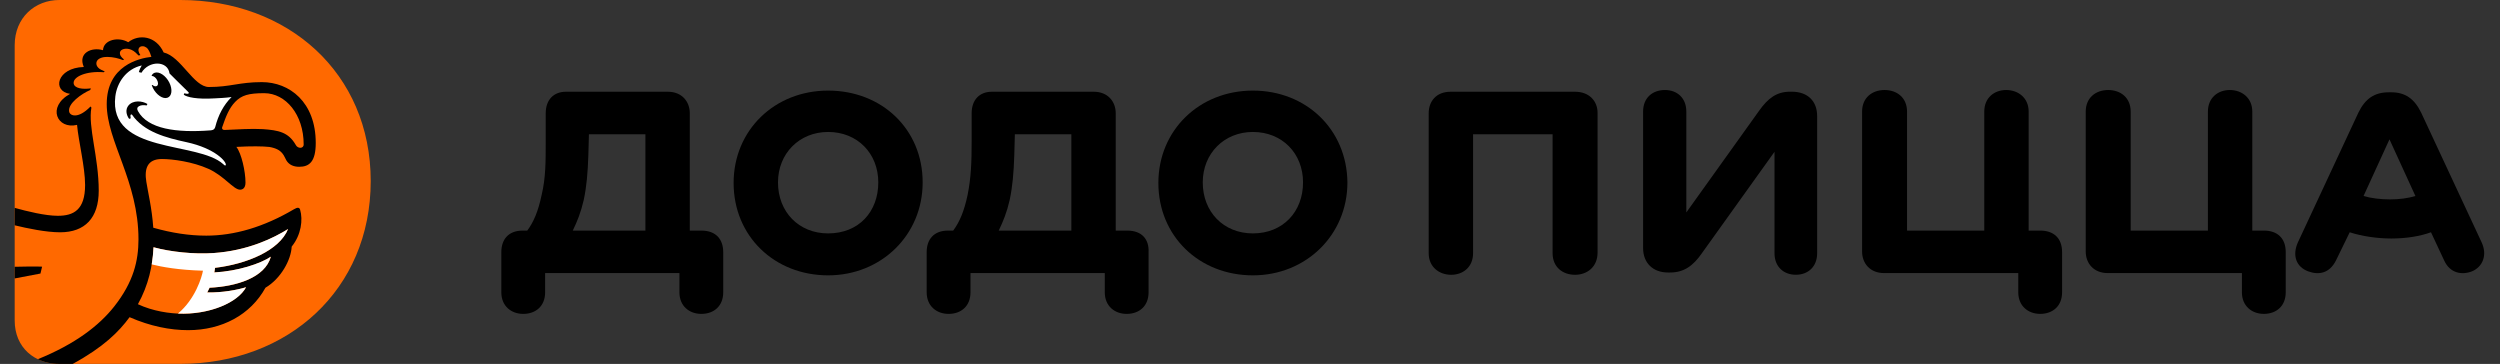 <svg width="158" height="23" viewBox="0 0 158 23" fill="none" xmlns="http://www.w3.org/2000/svg">
<rect x="0" y="0" width="158" height="23" fill="#333333" stroke="none"/>
<path d="M11.388 0C18.198 0 23.429 4.607 23.429 11.443C23.429 18.316 18.199 22.997 11.388 22.997H3.75C2.207 22.997 0.928 21.994 0.928 20.248V2.861C0.928 1.114 2.207 0 3.75 0H11.388Z" fill="#FF6900"/>
<path d="M4.594 23C6.548 21.936 7.517 20.961 8.189 20.046C9.497 20.619 10.757 20.866 11.891 20.866C14.018 20.866 15.831 19.902 16.777 18.184C17.75 17.61 18.395 16.429 18.435 15.586C19.041 14.836 19.153 13.89 18.967 13.251C18.923 13.099 18.797 13.095 18.579 13.225C16.662 14.355 14.806 14.893 13.035 14.893C11.96 14.893 10.859 14.725 9.687 14.392C9.603 13.156 9.345 12.121 9.249 11.493C9.112 10.664 9.307 10.05 10.232 10.05C10.911 10.05 12.168 10.22 13.171 10.669C14.166 11.113 14.757 11.988 15.17 11.988C15.338 11.988 15.515 11.886 15.515 11.537C15.515 10.829 15.258 9.69 14.939 9.284C15.869 9.232 16.608 9.241 17.024 9.287C17.89 9.435 17.931 9.863 18.101 10.141C18.272 10.42 18.561 10.541 18.909 10.541C19.553 10.541 19.955 10.215 19.955 9.035C19.955 6.445 18.292 5.19 16.547 5.19C15.115 5.19 14.562 5.499 13.203 5.499C12.238 5.499 11.439 3.57 10.343 3.316C9.859 2.257 8.773 2.137 8.104 2.669C7.496 2.306 6.547 2.502 6.508 3.173C5.809 2.96 4.907 3.331 5.296 4.234C3.587 4.281 3.269 5.767 4.428 5.932C2.935 6.763 3.617 8.197 4.87 7.892C4.958 8.911 5.378 10.556 5.378 11.692C5.378 13.271 4.649 13.638 3.653 13.638C2.866 13.638 1.711 13.357 0.928 13.137V14.239C1.72 14.432 2.908 14.681 3.799 14.681C5.369 14.681 6.24 13.775 6.24 12.05C6.24 9.932 5.551 8.006 5.777 6.8L5.722 6.73C4.938 7.535 4.428 7.322 4.372 7.063C4.26 6.544 5.179 5.909 5.703 5.688C5.713 5.654 5.727 5.619 5.741 5.583C5.25 5.657 4.673 5.596 4.653 5.251C4.63 4.841 5.466 4.475 6.558 4.566C6.579 4.549 6.6 4.532 6.621 4.515C6.553 4.488 6.479 4.454 6.387 4.407C6.105 4.264 6.036 4.027 6.129 3.854C6.23 3.665 6.538 3.59 6.789 3.596C7.183 3.604 7.517 3.697 7.762 3.795C7.789 3.783 7.817 3.772 7.844 3.762C7.753 3.692 7.674 3.616 7.628 3.539C7.56 3.425 7.543 3.268 7.674 3.166C7.827 3.048 8.215 3.006 8.566 3.319C8.638 3.384 8.7 3.446 8.755 3.506C8.794 3.499 8.833 3.492 8.873 3.485C8.815 3.398 8.769 3.306 8.754 3.221C8.734 3.105 8.772 2.98 8.911 2.936C9.063 2.888 9.254 2.964 9.354 3.109C9.461 3.265 9.526 3.456 9.568 3.593C8.795 3.681 6.745 4.141 6.745 6.577C6.745 8.953 8.752 11.448 8.752 15.13C8.749 16.468 8.449 17.81 7.215 19.374C6.262 20.581 4.749 21.746 2.39 22.702C2.795 22.898 3.259 23 3.75 23H4.594V23ZM14.038 8.052C14.274 7.36 14.479 6.838 14.862 6.44C15.266 6.02 15.714 5.889 16.698 5.889C18.057 5.889 19.192 7.24 19.192 9.128C19.192 9.409 18.809 9.407 18.686 9.15C18.224 8.348 17.598 8.233 16.612 8.161C15.884 8.119 15.006 8.18 14.207 8.213C14.057 8.221 14.015 8.118 14.038 8.052ZM9.703 15.628C10.778 15.922 12.264 16.079 13.497 15.994C15.665 15.844 17.291 15.051 18.207 14.473C17.657 15.839 15.594 16.688 13.593 16.928C13.579 17.028 13.565 17.125 13.546 17.219C15.047 17.14 16.473 16.66 17.119 16.223C16.749 17.567 14.914 18.107 13.247 18.185C13.2 18.29 13.15 18.39 13.099 18.484C14.069 18.501 14.998 18.324 15.553 18.153C15.054 19.088 13.335 19.827 11.583 19.827C10.722 19.827 9.648 19.662 8.716 19.226C9.39 18.014 9.649 16.773 9.703 15.628Z" fill="black"/>
<path d="M0.928 17.598C1.749 17.437 2.557 17.288 2.557 17.288L2.66 16.853C2.289 16.835 1.555 16.843 0.928 16.86V17.598Z" fill="black"/>
<path d="M9.78 4.597C10.067 4.502 10.479 4.78 10.7 5.216C10.92 5.652 10.866 6.085 10.579 6.178C10.295 6.277 9.884 5.998 9.663 5.56C9.632 5.501 9.609 5.442 9.589 5.384L9.639 5.371C9.731 5.456 9.841 5.48 9.914 5.434C10.015 5.369 10.004 5.196 9.919 5.046C9.859 4.924 9.718 4.795 9.601 4.805L9.581 4.779C9.624 4.692 9.69 4.627 9.78 4.597ZM11.791 8.986C10.506 8.708 9.1 8.342 8.35 7.257C8.336 7.237 8.31 7.228 8.286 7.235C8.263 7.241 8.246 7.263 8.245 7.287C8.242 7.346 8.25 7.411 8.263 7.476L8.161 7.513C7.964 7.24 7.923 6.907 8.119 6.668C8.402 6.324 8.974 6.36 9.316 6.571L9.273 6.664C9.089 6.634 8.914 6.634 8.778 6.715C8.662 6.785 8.646 6.887 8.718 7.018C9.34 8.157 11.151 8.403 13.303 8.239C13.525 8.222 13.576 8.123 13.605 8.018C13.791 7.285 14.13 6.632 14.635 6.133C14.242 6.188 13.878 6.2 13.559 6.217C12.448 6.286 11.812 6.142 11.614 5.987L11.65 5.892C11.769 5.932 11.891 5.941 11.917 5.907C11.951 5.86 11.925 5.832 11.871 5.785C11.66 5.59 10.712 4.635 10.714 4.641C10.611 3.832 9.415 3.803 8.938 4.598L8.776 4.556C8.823 4.381 8.894 4.239 8.96 4.136C7.961 4.358 7.392 5.239 7.289 6.091C6.846 9.753 12.494 8.907 14.107 10.373C14.138 10.397 14.215 10.504 14.27 10.436C14.333 10.237 13.622 9.384 11.791 8.986Z" fill="white"/>
<path d="M18.207 14.471C17.291 15.048 15.663 15.843 13.497 15.992C12.265 16.077 10.777 15.92 9.702 15.626C9.686 15.978 9.649 16.342 9.588 16.709C10.193 16.863 11.272 17.065 12.827 17.108C12.758 17.519 12.333 18.915 11.246 19.817C13.228 19.899 15.024 19.141 15.552 18.151C14.998 18.322 14.068 18.499 13.098 18.482C13.149 18.388 13.199 18.288 13.246 18.183C14.912 18.105 16.749 17.564 17.118 16.221C16.473 16.658 15.046 17.138 13.546 17.217C13.564 17.123 13.579 17.026 13.592 16.926C15.592 16.686 17.657 15.836 18.207 14.471Z" fill="white"/>
<path d="M156.843 15.325L153.019 7.122C152.582 6.227 151.999 5.833 151.125 5.833H150.979C150.068 5.833 149.486 6.227 149.049 7.122L145.224 15.325C144.86 16.148 145.115 16.865 145.88 17.151C146.572 17.402 147.227 17.259 147.628 16.471L148.502 14.68C149.267 14.931 150.251 15.074 151.125 15.074C152.072 15.074 152.946 14.931 153.639 14.68L154.476 16.471C154.84 17.259 155.569 17.402 156.225 17.151C156.916 16.865 157.208 16.113 156.843 15.325ZM151.052 12.602C150.469 12.602 149.85 12.531 149.376 12.388L151.015 8.806L152.654 12.388C152.181 12.531 151.635 12.602 151.052 12.602Z" fill="black"/>
<path d="M143.074 14.572H142.345V7.05C142.345 6.19 141.69 5.689 140.925 5.689C140.16 5.689 139.54 6.19 139.54 7.05V14.572H134.659V7.05C134.659 6.19 134.04 5.689 133.239 5.689C132.437 5.689 131.818 6.19 131.818 7.05V15.897C131.818 16.649 132.328 17.258 133.202 17.258H141.689V18.476C141.689 19.335 142.309 19.837 143.074 19.837C143.875 19.837 144.458 19.335 144.458 18.476V15.932C144.458 15.037 143.911 14.572 143.074 14.572Z" fill="black"/>
<path d="M128.94 14.572H128.211V7.05C128.211 6.19 127.556 5.689 126.791 5.689C126.026 5.689 125.406 6.19 125.406 7.05V14.572H120.525V7.05C120.525 6.19 119.906 5.689 119.105 5.689C118.303 5.689 117.684 6.19 117.684 7.05V15.897C117.684 16.649 118.194 17.258 119.068 17.258H127.555V18.476C127.555 19.335 128.174 19.837 128.94 19.837C129.741 19.837 130.324 19.335 130.324 18.476V15.932C130.324 15.037 129.778 14.572 128.94 14.572Z" fill="black"/>
<path d="M113.242 5.796H113.132C112.294 5.796 111.748 6.19 111.165 7.014L106.576 13.425V7.05C106.576 6.19 105.993 5.689 105.228 5.689C104.427 5.689 103.844 6.19 103.844 7.05V15.682C103.844 16.613 104.463 17.222 105.41 17.222H105.556C106.43 17.222 107.013 16.792 107.559 16.004L112.149 9.593V16.004C112.149 16.864 112.731 17.365 113.497 17.365C114.262 17.365 114.844 16.864 114.844 16.004V7.336C114.844 6.405 114.262 5.796 113.242 5.796Z" fill="black"/>
<path d="M99.545 5.798H91.677C90.766 5.798 90.293 6.406 90.293 7.159V16.006C90.293 16.865 90.948 17.367 91.714 17.367C92.478 17.367 93.098 16.865 93.098 16.006V8.484H98.124V16.006C98.124 16.866 98.744 17.367 99.545 17.367C100.31 17.367 100.966 16.866 100.966 15.97V7.123C100.966 6.407 100.456 5.798 99.545 5.798Z" fill="black"/>
<path d="M79.183 5.725C75.795 5.725 73.209 8.232 73.209 11.563C73.209 14.93 75.795 17.402 79.183 17.402C82.534 17.402 85.157 14.859 85.157 11.528C85.12 8.161 82.534 5.725 79.183 5.725ZM79.183 14.751C77.325 14.751 76.014 13.39 76.014 11.528C76.014 9.701 77.362 8.34 79.183 8.34C81.041 8.34 82.352 9.701 82.352 11.528C82.352 13.39 81.077 14.751 79.183 14.751Z" fill="black"/>
<path d="M71.243 14.573H70.514V7.159C70.514 6.407 70.004 5.798 69.13 5.798H62.683C61.917 5.798 61.408 6.299 61.408 7.159V8.95C61.408 10.239 61.371 11.242 61.153 12.316C60.934 13.355 60.643 14.036 60.242 14.573H59.914C59.003 14.573 58.566 15.146 58.566 15.934V18.477C58.566 19.337 59.185 19.838 59.951 19.838C60.752 19.838 61.335 19.337 61.335 18.477V17.259H69.822V18.477C69.822 19.337 70.441 19.838 71.206 19.838C72.007 19.838 72.59 19.337 72.59 18.477V15.934C72.627 15.146 72.189 14.573 71.243 14.573ZM67.709 14.573H63.12C63.411 13.964 63.63 13.427 63.812 12.639C63.994 11.779 64.067 10.92 64.103 9.809L64.139 8.484H67.709V14.573H67.709Z" fill="black"/>
<path d="M52.338 5.725C48.951 5.725 46.364 8.232 46.364 11.563C46.364 14.93 48.951 17.402 52.338 17.402C55.69 17.402 58.312 14.859 58.312 11.528C58.312 8.161 55.726 5.725 52.338 5.725ZM52.338 14.751C50.481 14.751 49.169 13.39 49.169 11.528C49.169 9.701 50.517 8.34 52.338 8.34C54.196 8.34 55.508 9.701 55.508 11.528C55.508 13.39 54.269 14.751 52.338 14.751Z" fill="black"/>
<path d="M44.323 14.573H43.595V7.159C43.595 6.407 43.085 5.798 42.211 5.798H35.763C34.999 5.798 34.489 6.299 34.489 7.159V8.95C34.489 10.239 34.489 11.242 34.233 12.316C34.015 13.355 33.724 14.036 33.323 14.573H33.031C32.121 14.573 31.684 15.146 31.684 15.934V18.477C31.684 19.337 32.303 19.838 33.068 19.838C33.869 19.838 34.452 19.337 34.452 18.477V17.259H42.94V18.477C42.94 19.337 43.559 19.838 44.324 19.838C45.125 19.838 45.708 19.337 45.708 18.477V15.934C45.708 15.146 45.271 14.573 44.323 14.573ZM40.79 14.573H36.2C36.492 13.964 36.71 13.427 36.892 12.639C37.075 11.779 37.147 10.92 37.184 9.809L37.22 8.484H40.79L40.79 14.573Z" fill="black"/>
</svg>

